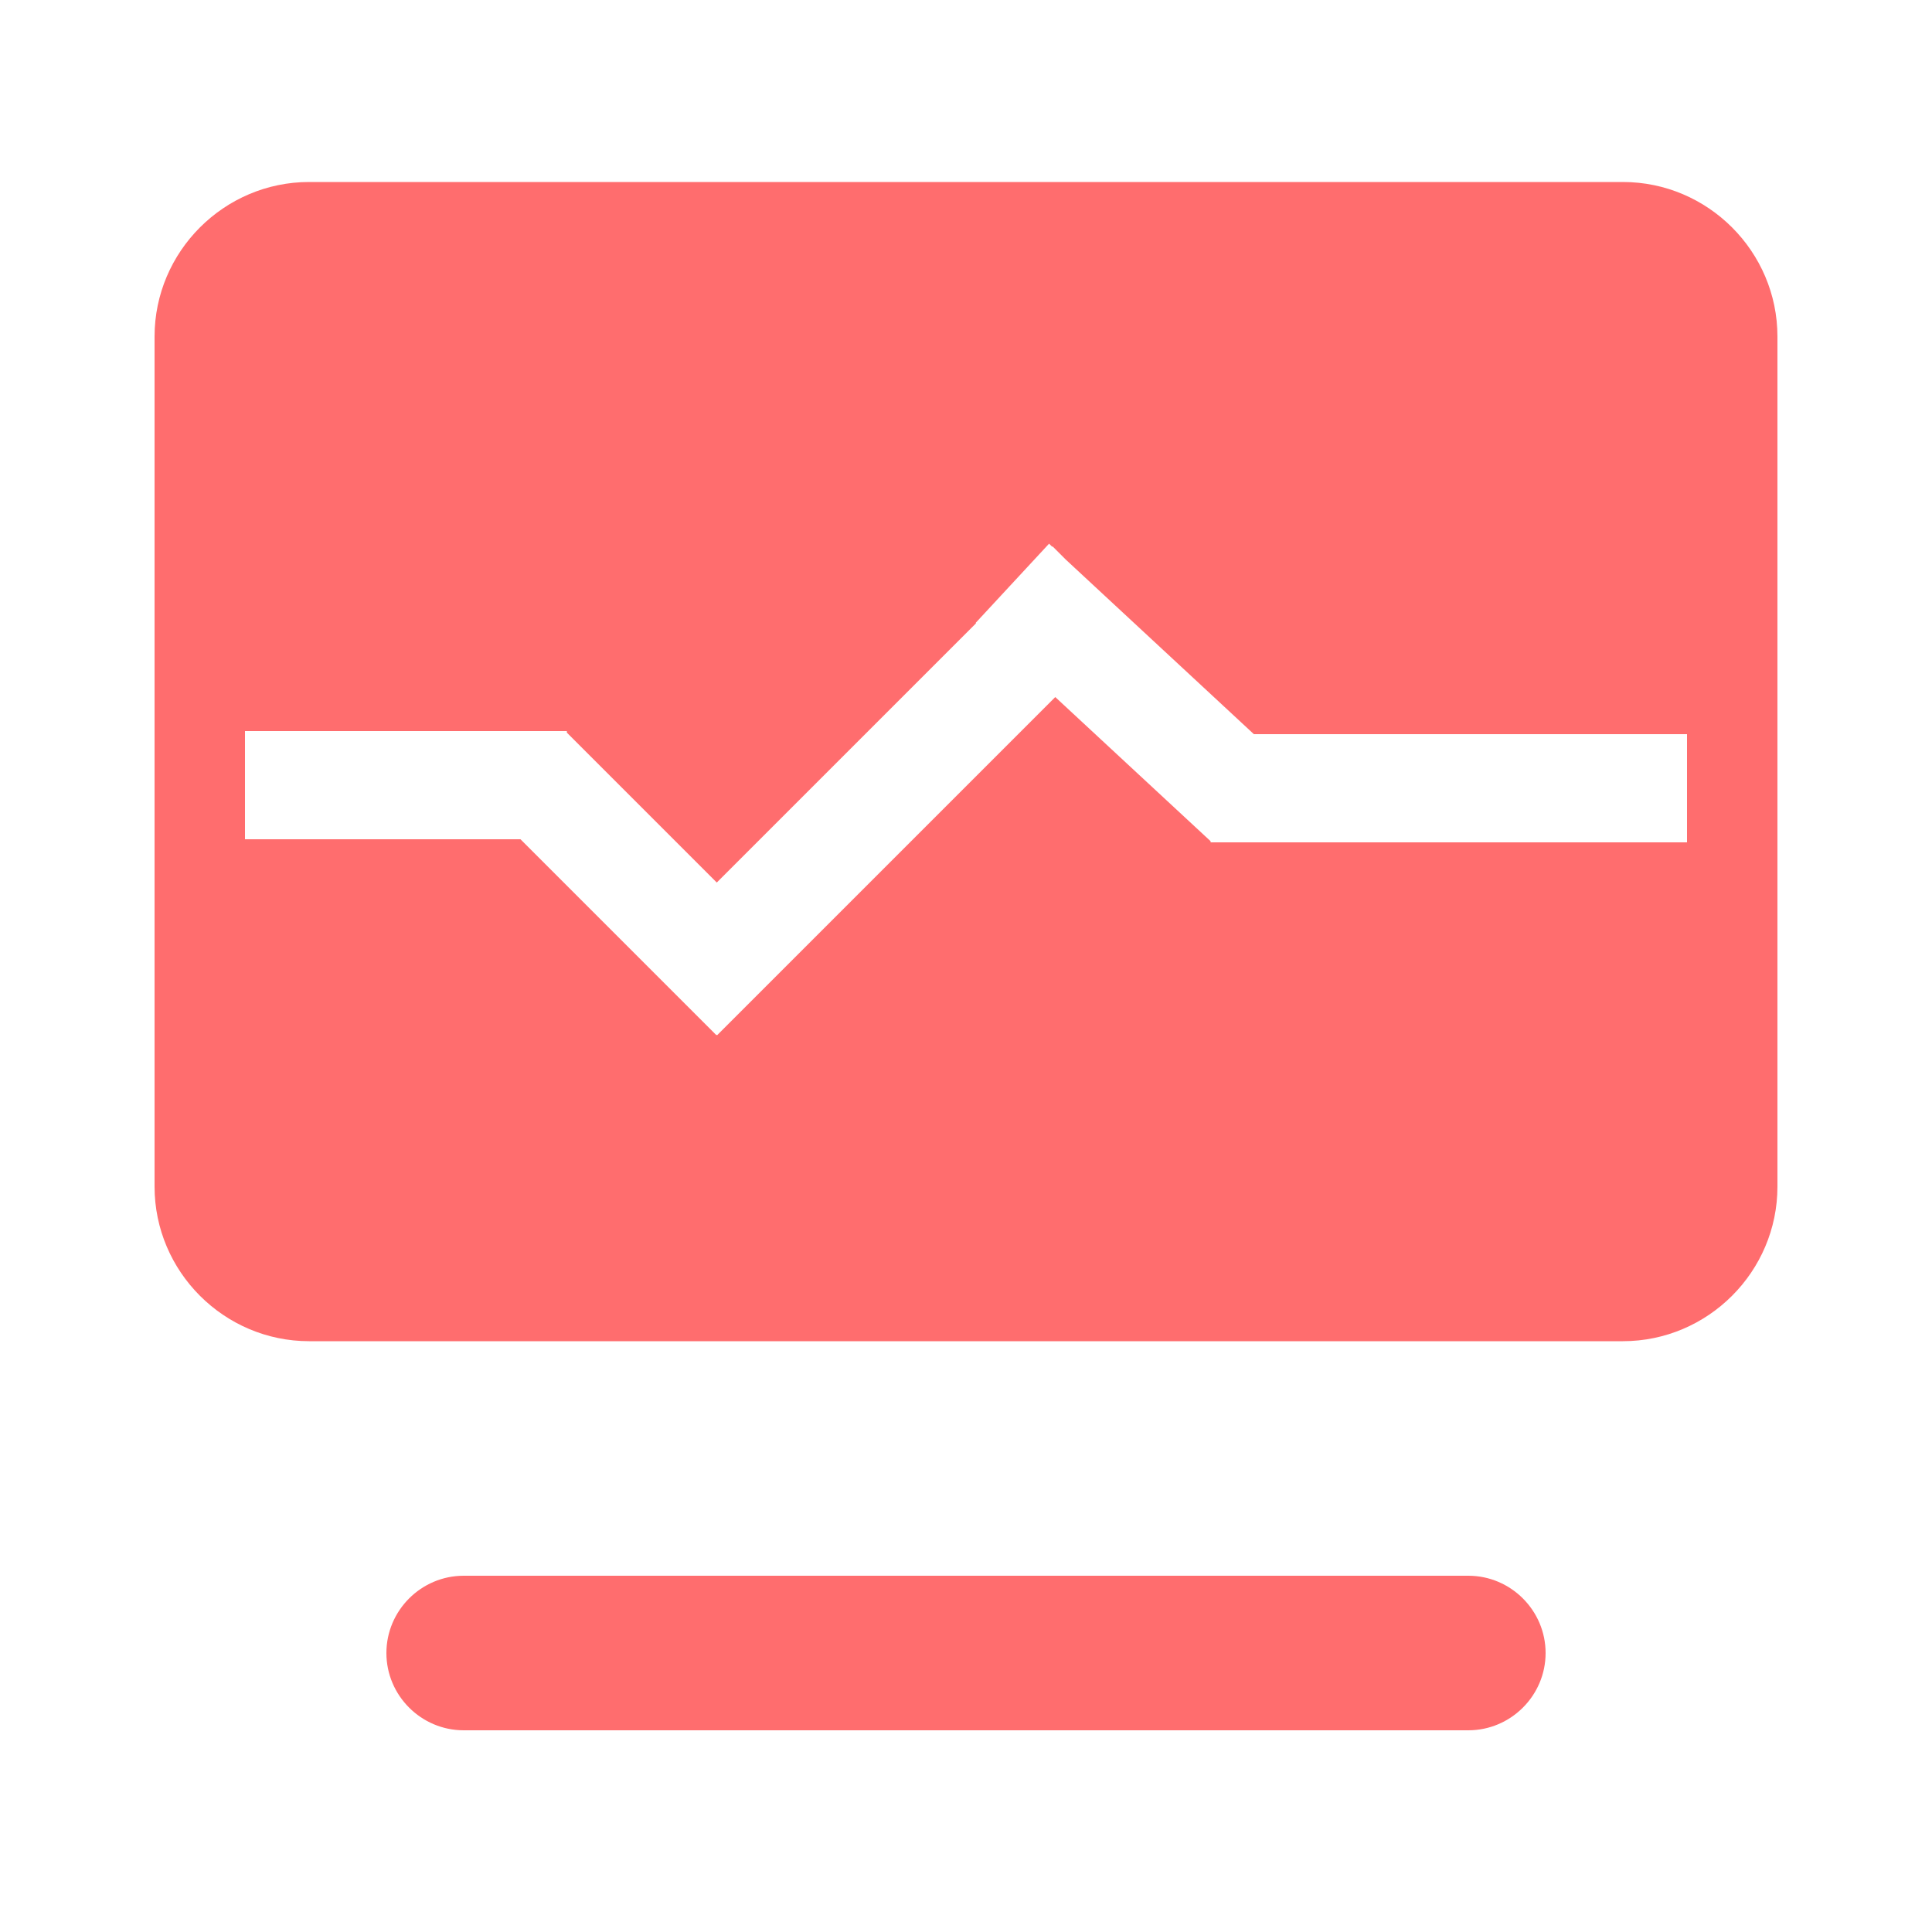<?xml version="1.0" standalone="no"?><!DOCTYPE svg PUBLIC "-//W3C//DTD SVG 1.1//EN" "http://www.w3.org/Graphics/SVG/1.1/DTD/svg11.dtd"><svg t="1582784807831" class="icon" viewBox="0 0 1024 1024" version="1.1" xmlns="http://www.w3.org/2000/svg" p-id="3394" xmlns:xlink="http://www.w3.org/1999/xlink" width="90" height="90"><defs><style type="text/css"></style></defs><path d="M778.24 917.094H245.76c-22.528 0-40.96-18.432-40.96-40.96s18.432-40.96 40.96-40.96h532.48c22.528 0 40.96 18.432 40.96 40.96s-18.432 40.96-40.96 40.96zM860.16 96.461H163.84c-45.056 0-81.92 36.864-81.92 81.92v450.56c0 45.056 36.864 81.92 81.92 81.92h696.32c45.056 0 81.92-36.864 81.92-81.92v-450.56c0-45.056-36.864-81.92-81.92-81.92z m33.997 350.003H641.638v-0.614l-82.33-76.39-179.2 179.2-0.205-0.205-0.205 0.205-103.834-103.834H129.843v-57.344h170.598v0.819l79.462 79.462 137.421-137.421-0.205-0.205 38.912-41.984 1.638 1.638 0.205-0.205 6.963 6.963L664.576 389.12h229.581v57.344z" fill="#FF6D6E" p-id="3395"></path></svg>